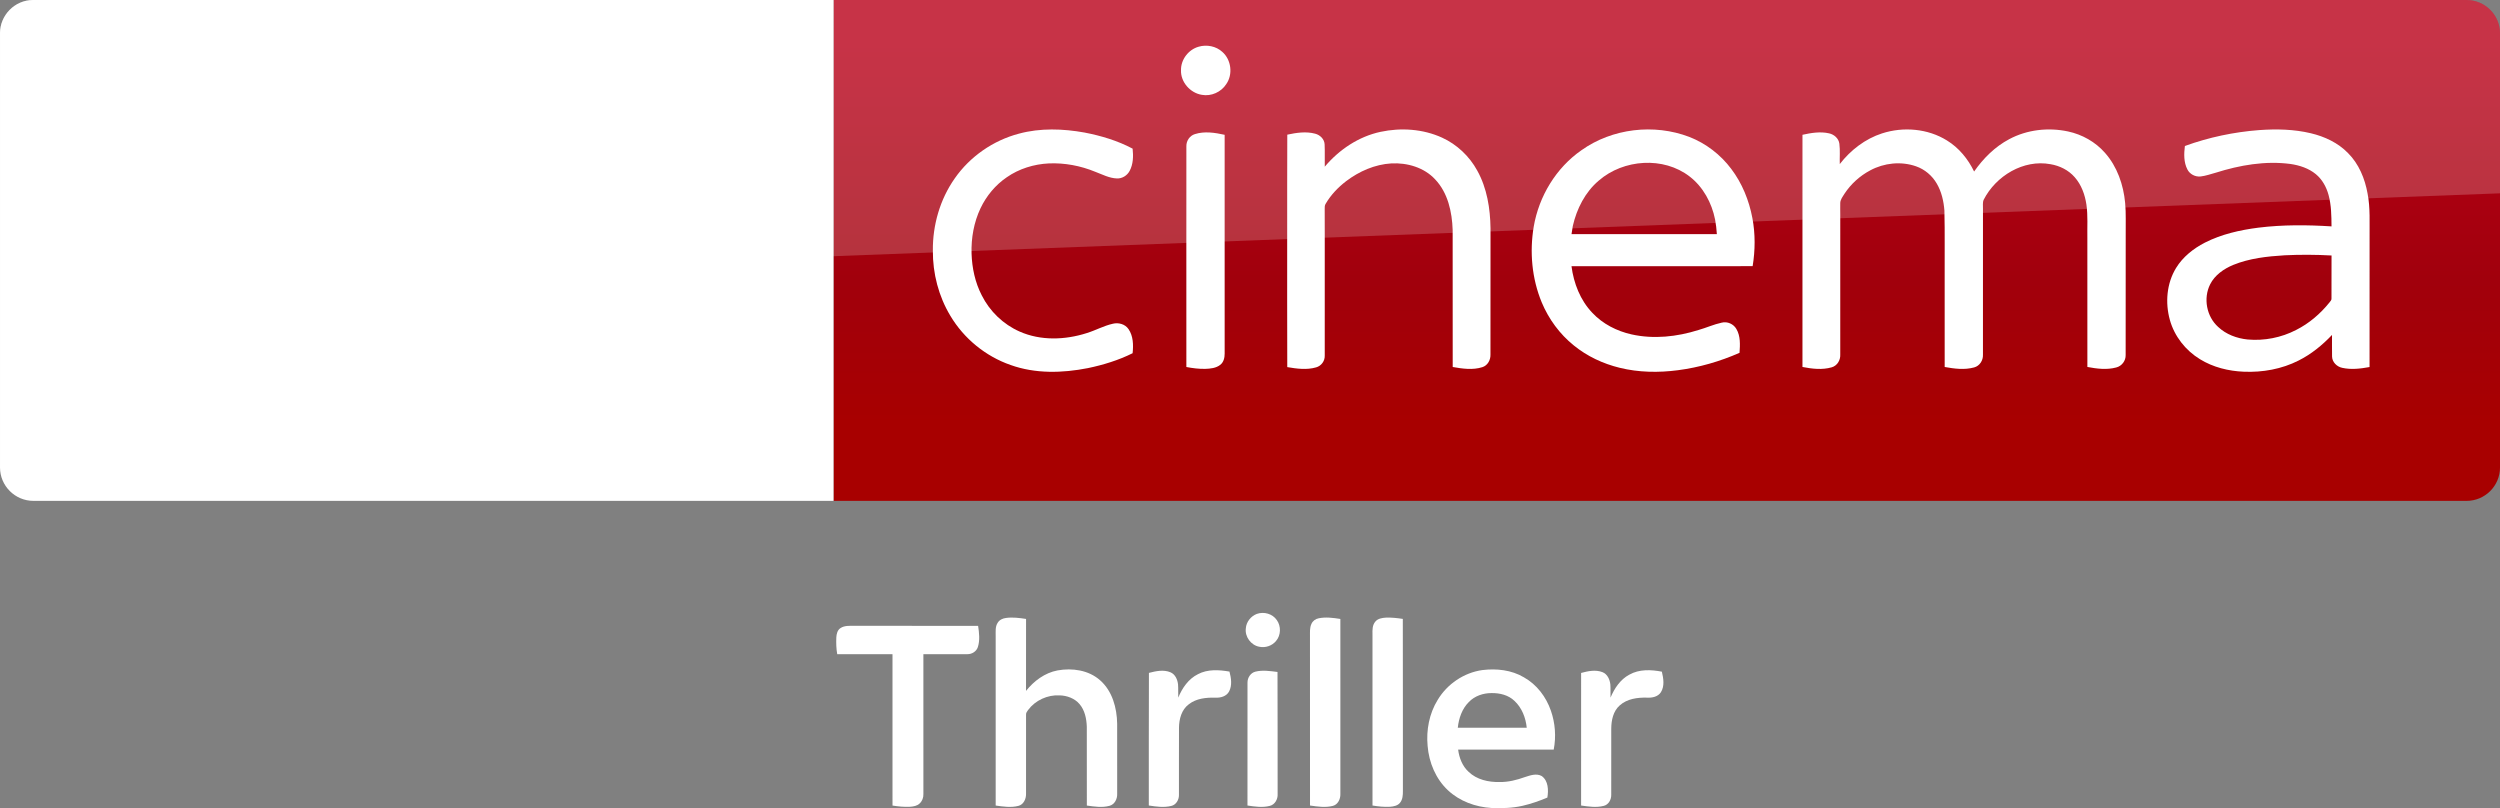 <?xml version="1.0" encoding="UTF-8"?>
<svg id="svg68" width="1872.2pt" height="605.25pt" version="1.1" viewBox="0 0 1872.2 605.25" xmlns="http://www.w3.org/2000/svg" xmlns:cc="http://creativecommons.org/ns#" xmlns:dc="http://purl.org/dc/elements/1.1/" xmlns:rdf="http://www.w3.org/1999/02/22-rdf-syntax-ns#" xmlns:xlink="http://www.w3.org/1999/xlink">
 <rect x="0" y="0" width="1872.2" height="605.25" fill="#808080" stroke="none"/>
 <defs id="defs72">
  <linearGradient id="linearGradient4591" x1="-8600.5" x2="-8600.5" y1="-4687.6" y2="-4591.4" gradientTransform="matrix(-2.981 0 0 -2.981 -24493 -13655)" gradientUnits="userSpaceOnUse" xlink:href="#a-8"/>
  <linearGradient id="a-8" x1="-8600.5" x2="-8600.5" y1="-4687.6" y2="-4591.4" gradientTransform="matrix(-2.981 0 0 -2.981 -24493 -13655)" gradientUnits="userSpaceOnUse">
   <stop id="stop2-8" stop-color="#a80000" offset="0"/>
   <stop id="stop4555" stop-color="#a1000c" offset=".381"/>
   <stop id="stop4-56" stop-color="#b90019" offset="1"/>
  </linearGradient>
 </defs>
 <g id="g4530-4">
  <path id="path7-6" d="m624.21 9e-5h1223c13.753 0 25.006 11.253 25.006 25.006v325.08c0 13.753-11.253 25.006-25.006 25.006h-1223z" fill="url(#linearGradient4591)" stroke-width="2.981"/>
  <path id="path14-6-4" d="m624.21 375.09h-599.2c-13.753 0-25.006-11.253-25.006-25.006v-325.39c0-13.128 10.94-24.693 24.693-24.693h599.52z" fill="#fff" stroke-width="3.126"/>
  <g id="g4693-8" transform="matrix(.75 0 0 .75 0 -6e-5)" fill="#fff">
   <path id="path4-0" d="m1196.8 46.657c8.08-2.39 17.44-0.61 23.7 5.16 8.96 7.84 10.76 22.47 3.9 32.22-5.08 7.92-15.03 12.37-24.3 10.66-11.61-1.81-21.3-12.73-20.86-24.62-0.19-10.58 7.4-20.56 17.56-23.42z"/>
   <path id="path6-0" d="m1017.4 133.46c21.37-5.8 43.96-4.99 65.59-1.1 16.56 3.21 33.02 8.13 47.94 16.07 0.82 7.45 0.64 15.53-3.01 22.28-2.45 4.57-7.4 7.7-12.63 7.47-7.67-0.23-14.56-3.99-21.59-6.62-14.68-6.05-30.63-9.09-46.51-8.39-14.87 0.74-29.66 5.3-41.92 13.84-11.33 7.69-20.34 18.59-26.21 30.93-6.65 14.05-9.41 29.77-8.95 45.25 0.46 14.4 3.53 28.88 10.19 41.73 7.95 15.91 21.5 28.99 37.82 36.15 20.99 9.32 45.36 8.45 66.93 1.55 8.87-2.71 17.08-7.36 26.16-9.37 5.62-1.4 12.21 0.36 15.57 5.29 4.85 6.95 5.01 16.04 4.14 24.15-14.07 7.02-29.27 11.67-44.63 14.88-25.46 5.02-52.52 5.76-77.23-3.13-24.95-8.67-46.58-26.38-60.09-49.06-11.77-19.51-17.68-42.39-17.5-65.12-0.26-25.49 7.13-51.2 21.84-72.12 15.21-21.84 38.36-37.9 64.09-44.68z"/>
   <path id="path8-2" d="m1378.5 131.64c20.37-4.35 42.33-2.9 61.39 5.79 14.88 6.78 27.32 18.57 35.15 32.9 9.75 17.49 12.97 37.77 13.25 57.57 0 42.06 0.05 84.12-0.05 126.18 0.17 5.36-2.82 10.92-8.15 12.55-9.57 3.04-19.87 1.53-29.55-0.18-0.06-45.61 0.03-91.23-0.05-136.84-0.58-17.92-4.72-37.02-17.41-50.43-11.02-11.97-27.92-16.85-43.82-16.02-16.43 0.97-32.11 7.86-45.12 17.73-8.09 6.21-15.3 13.73-20.45 22.57-1.14 1.63-0.91 3.67-0.96 5.55 0.08 8.56 0.01 17.11 0.05 25.67 0.02 40.13 0.01 80.26-0.01 120.39 0.21 5.36-3.46 10.34-8.62 11.75-9.37 2.72-19.36 1.35-28.8-0.26-0.16-43.48-0.07-86.96-0.08-130.44 0.08-33.89-0.12-67.78 0.1-101.66 9.07-1.94 18.68-3.43 27.8-0.98 4.91 1.26 9.25 5.39 9.48 10.67 0.35 7.42-0.01 14.85 0.15 22.28 14.33-17.02 33.79-30.09 55.7-34.79z"/>
   <path id="path10-4" d="m1579.1 150c30.74-21.87 72.51-26.73 107.67-13.3 16.58 6.46 31.22 17.69 41.88 31.93 10.87 14.34 17.8 31.44 21.11 49.08 3.01 15.84 2.86 32.18 0.27 48.06-60.29 0.07-120.59 0-180.88 0.04 2.21 17.04 8.77 33.95 20.77 46.51 10.38 11.11 24.48 18.3 39.23 21.59 22.1 4.92 45.28 2.4 66.72-4.37 7.84-2.21 15.32-5.66 23.31-7.37 5.57-1.42 11.72 1.3 14.58 6.26 4.25 7.17 3.74 15.87 3.17 23.87-19.57 8.63-40.34 14.62-61.56 17.38-19.3 2.53-39.12 2.24-58.08-2.43-16.65-4.06-32.58-11.5-45.88-22.37-14.06-11.32-25.03-26.31-31.98-42.94-9.86-23.76-12.22-50.39-7.98-75.68 5.19-30.3 22.29-58.65 47.65-76.26m17.36 30.27c-13.64 11.51-22.05 28.12-25.99 45.33-0.44 2.72-0.87 5.44-1.29 8.17 48.37 0 96.74-0.01 145.11 0-0.3-4.91-0.85-9.79-1.77-14.63-3.32-16.57-11.88-32.49-25.42-42.9-26.12-20.22-66.03-17.3-90.64 4.03z"/>
   <path id="path12-8" d="m1879.3 133.17c21.25-6.87 45.68-4.8 64.78 7.1 11.91 7.31 21.04 18.49 27.09 31 9.14-13.12 20.8-24.75 35.02-32.29 17.83-9.56 39.11-11.94 58.81-7.71 14.06 3.02 27.23 10.4 36.75 21.24 12.31 13.79 18.58 32.08 20.24 50.29 0.97 10.37 0.4 20.8 0.55 31.21-0.04 40.16 0.05 80.34-0.06 120.5 0.17 5.76-3.84 11.05-9.43 12.42-9.4 2.54-19.36 1.27-28.79-0.52 0.01-42.8-0.01-85.61-0.02-128.42-0.23-11.22 0.66-22.52-0.93-33.67-1.46-9.94-5.03-19.84-11.76-27.44-6.16-7.04-14.97-11.41-24.12-12.93-27.02-5.03-54.58 11.73-66.73 35.54-1.21 2.79-0.57 5.94-0.69 8.89 0.02 48.58 0.05 97.16-0.02 145.74 0.28 5.65-3.22 11.29-8.82 12.76-9.59 2.65-19.77 1.3-29.4-0.44-0.01-29.46-0.01-58.92-0.01-88.38-0.17-22.64 0.32-45.29-0.26-67.92-0.73-9.29-2.85-18.66-7.59-26.77-4.58-7.96-12.01-14.27-20.7-17.29-14.94-5.25-31.92-3.43-45.78 4.04-10.33 5.46-19.26 13.56-25.69 23.31-1.78 2.98-4.3 5.92-4.24 9.58-0.1 3.75 0.03 7.5 0.02 11.25 0.04 46.59 0.01 93.19-0.01 139.78 0.3 5.58-3.05 11.21-8.58 12.75-9.48 2.73-19.63 1.5-29.16-0.36 0-50.27-0.03-100.54 0-150.8 0.02-27.01-0.01-54.02 0.01-81.03 8.65-1.91 17.74-3.44 26.53-1.45 5.05 1.07 9.59 5.03 10.31 10.32 0.86 6.75 0.19 13.59 0.4 20.37 10.8-13.94 25.39-25.23 42.28-30.67z"/>
   <path id="path14-8" d="m2255.9 129.89c17.19-1.23 34.69-0.86 51.52 3.17 13.74 3.27 27.14 9.51 37.07 19.76 10.85 10.79 16.89 25.54 19.55 40.42 2.85 14.42 1.83 29.17 2.01 43.77-0.02 43.16 0.03 86.32-0.03 129.48-8.95 1.65-18.28 2.8-27.26 0.8-5.34-1.09-10.03-5.64-10.18-11.26-0.16-7.2 0.01-14.4-0.05-21.59-9.66 10.19-20.7 19.21-33.29 25.52-16.85 8.58-36.04 12-54.84 11.19-15.27-0.63-30.64-4.41-43.72-12.49-14.38-8.77-25.53-22.9-30.05-39.19-4.79-17.16-3.22-36.51 6.17-51.87 6.78-11.09 17.31-19.42 28.76-25.31 16.65-8.48 35.14-12.62 53.58-14.98 24.17-2.98 48.62-2.81 72.9-1.26-0.09-10.48-0.18-21.12-2.94-31.31-2.15-7.96-6.31-15.56-12.73-20.85-7.15-5.88-16.23-8.83-25.27-10.16-25.14-3.34-50.68 1.14-74.67 8.72-5.04 1.38-10 3.18-15.2 3.77-5.25 0.51-10.64-2.24-13.06-6.95-3.77-7.19-3.52-15.68-2.55-23.51 23.88-8.65 48.96-13.95 74.28-15.87m25.3 125.03c-17.4 1.05-35.09 2.99-51.35 9.62-9.34 3.91-18.36 10.1-23 19.37-7.01 13.91-3.62 32.09 7.98 42.52 7.95 7.51 18.67 11.45 29.43 12.56 16.59 1.49 33.6-1.83 48.41-9.5 13.04-6.54 24.33-16.26 33.43-27.61 0.8-1.14 2.07-2.21 1.91-3.77 0.07-14.33-0.06-28.67 0.05-42.99-15.61-0.88-31.25-0.94-46.86-0.2z"/>
   <path id="path16-7" d="m1193.1 133.91c9.65-3.09 20.03-1.43 29.72 0.69 0 34.69-0.02 69.38 0 104.07 0.04 38.13-0.02 76.25 0.01 114.38 0.03 4.08-0.97 8.55-4.34 11.2-4.23 3.37-9.94 3.91-15.15 4.07-6.31 0.12-12.58-0.67-18.75-1.87-0.05-42.1-0.02-84.19-0.02-126.29 0.03-31.39-0.05-62.78 0.03-94.17-0.12-5.36 3.32-10.5 8.5-12.08z"/>
  </g>
  <path id="path18-0-0" d="m421.97 333.52c4.064 2.188 12.19 4.689 22.818 4.689 17.817 0.313 27.507-6.564 34.696-22.505l95.648-213.18c-4.064-2.188-12.816-4.376-19.692-4.689-12.19-0.313-28.757 2.188-39.384 27.507l-30.945 73.142-60.952-98.461c-4.064-1.25-13.441-2.813-20.63-2.813-21.255 0-33.445 7.814-45.948 21.255l-58.764 64.39 47.511 74.705c8.752 13.753 20.317 20.63 39.072 20.63 12.19 0 22.505-2.813 27.194-5.001l-57.201-86.27 40.635-42.823 66.578 104.4zm-125.34-80.644c0 15.629-6.252 24.693-36.884 24.693-4.064 0-7.502-0.313-10.94-0.938v-208.17c0-15.941 5.314-32.195 36.258-32.195 3.751 0 7.814 0.313 11.565 1.25zm-63.452-31.257c0 29.382-19.067 50.637-58.139 55.013-28.132 3.126-69.079-0.625-88.458-2.813-0.625-3.126-1.25-7.189-1.25-10.315 0-25.631 13.753-31.57 26.881-31.57 13.441 0 34.696 2.188 50.637 2.188 17.504 0 22.505-5.939 22.505-11.565 0-7.502-6.877-10.315-20.63-13.128l-36.571-6.564c-30.632-5.939-46.886-27.194-46.886-49.699 0-27.506 19.38-50.324 57.513-54.7 28.757-3.126 64.078 0.313 83.145 2.813 0.625 3.438 0.938 6.564 0.938 10.002 0 25.631-13.441 30.945-26.569 30.945-10.002 0-25.318-1.875-43.135-1.875-18.129 0-25.318 5.001-25.318 10.94 0 6.252 7.189 9.065 18.442 10.94l35.321 6.564c36.259 6.877 51.575 27.507 51.575 52.825" fill="url(#linearGradient4591)" stroke-width="2.981"/>
  <path id="path4541-9" d="m25.006 0c-13.753 0-25.006 11.253-25.006 25.006v226.3c0-20.005 16.003-36.509 36.008-37.259l1836.2-69.266v-119.78c0-13.753-11.253-25.006-25.006-25.006z" fill="#fff" opacity=".2"/>
 </g>
 <g id="#000000ff" transform="matrix(.752 0 0 .752 560.47 441.98)" fill="#fff">
  <path id="path2-2" d="m506.35 23.6c7.06-2.48 15.59-0.13 19.86 6.16 4.34 6.04 4.17 15.1-0.74 20.77-3.93 4.85-10.61 7.1-16.69 5.8-8.31-1.49-14.58-10.04-13.42-18.43 0.47-6.39 5.06-12.07 10.99-14.3z"/>
  <path id="path4-3" d="m256.41 27.67c6.68-0.95 13.46-0.04 20.09 0.96-0.02 23.89 0.06 47.78-0.04 71.67 7.86-9.9 18.74-18.02 31.36-20.4 14.63-2.66 31.07-0.33 42.47 9.87 12.17 10.7 16.69 27.52 16.93 43.22 0.06 23.35 0.03 46.7 0.02 70.05 0.14 4.9-2.51 10.27-7.51 11.66-7.4 2.07-15.23 0.8-22.7-0.23-0.08-26.15 0.01-52.31-0.04-78.46-0.28-7.98-1.94-16.48-7.32-22.68-4.84-5.64-12.34-8.35-19.62-8.59-12.08-0.73-24.4 4.93-31.6 14.67-0.92 1.37-2.12 2.78-1.96 4.55 0 26.33 0.04 52.67-0.01 79 0.08 4.93-2.44 10.51-7.58 11.83-7.41 1.91-15.19 0.72-22.65-0.34-0.01-56.16 0-112.32 0-168.49 0.07-4.53-0.64-9.55 2.01-13.55 1.73-2.85 4.93-4.34 8.15-4.74z"/>
  <path id="path6-1" d="m567.94 27.98c7.11-1.45 14.46-0.44 21.56 0.66 0.01 58.12-0.01 116.24 0.01 174.37 0.16 4.96-2.47 10.57-7.65 11.83-7.4 1.83-15.16 0.68-22.59-0.42-0.06-56.13 0-112.25-0.03-168.38 0.05-4.16-0.38-8.54 1.43-12.43 1.28-2.96 4.08-5.1 7.27-5.63z"/>
  <path id="path8-29" d="m624.28 31.33c2.54-3.16 6.84-3.75 10.63-4.01 5.61-0.2 11.23 0.42 16.77 1.28 0.18 57.11 0 114.22 0.09 171.33 0.05 4.09-0.2 8.61-2.97 11.89-2.37 2.85-6.28 3.56-9.78 3.85-5.87 0.33-11.75-0.27-17.53-1.24 0.01-56.82 0.02-113.63-0.01-170.45-0.09-4.31-0.2-9.18 2.8-12.65z"/>
  <path id="path10-63" d="m91.73 37.73c3.92-2.59 8.84-2.25 13.32-2.24 41.24 0.03 82.47-0.01 123.7 0.02 1.05 6.96 1.92 14.33-0.26 21.15-1.41 4.39-5.94 7.13-10.44 7.07-14.6 0.07-29.2-0.01-43.8 0.03 0.01 46.41-0.02 92.82 0.01 139.22 0.14 3.5-1.15 7.08-3.78 9.45-2.49 2.42-6.11 2.99-9.44 3.25-5.87 0.31-11.75-0.27-17.54-1.2-0.01-50.24 0.01-100.48-0.01-150.72-18.35-0.04-36.69 0.04-55.04-0.04-0.98-5.52-1.13-11.15-0.9-16.74 0.19-3.4 1.1-7.3 4.18-9.25z"/>
  <path id="path12-7" d="m686.38 109.31c9.48-15.85 26.19-27.22 44.54-29.76 14.06-1.73 29.02-0.13 41.38 7.23 12.77 7.13 22.12 19.49 26.85 33.21 4.31 12.38 5.33 25.91 2.81 38.77-31.73-0.02-63.45-0.01-95.17 0 1.03 8.19 4.2 16.43 10.4 22.1 8.11 7.83 19.86 10.44 30.83 10.17 8.65 0.18 17.13-1.99 25.21-4.9 5.3-1.69 11.5-4 16.77-1.06 6.7 4.77 6.86 14.09 5.65 21.45-8.05 3.41-16.35 6.26-24.86 8.23-10.12 2.3-20.56 2.55-30.88 2.13-15.78-0.97-31.59-6.68-43.23-17.59-12.19-11.36-18.96-27.71-20.28-44.16-1.49-15.8 1.6-32.23 9.98-45.82m31.03 2.11c-6.79 6.74-9.98 16.24-10.97 25.58 22.89-0.01 45.78 0.01 68.67-0.01-1-9.93-4.83-19.93-12.28-26.8-6.01-5.79-14.67-7.86-22.8-7.72-8.3-0.02-16.83 2.85-22.62 8.95z"/>
  <path id="path14-5" d="m398.85 82.36c6.94-1.79 14.6-3.5 21.49-0.59 4.73 2.01 6.99 7.27 7.51 12.09 0.36 4.37 0.02 8.75 0.21 13.12 3.91-9.52 10.15-18.65 19.6-23.33 9.63-5.12 20.99-4.4 31.4-2.6 1.69 6.38 2.82 13.61-0.33 19.73-2.57 4.94-8.57 6.55-13.75 6.24-9.14-0.21-18.96 0.74-26.4 6.59-7.26 5.33-9.7 14.76-9.78 23.35-0.12 22.37 0 44.74-0.05 67.11 0.04 4.7-2.86 9.72-7.68 10.78-7.32 1.79-15 0.71-22.34-0.45 0.11-44.02-0.12-88.03 0.12-132.04z"/>
  <path id="path16-9" d="m504.94 81.12c7.2-1.8 14.72-0.56 21.96 0.32 0.24 40.52 0.01 81.04 0.12 121.56 0.34 5.07-2.7 10.64-7.89 11.83-7.25 1.84-14.86 0.7-22.14-0.4 0.04-40.81-0.03-81.62 0.03-122.43-0.06-4.83 3.09-9.72 7.92-10.88z"/>
  <path id="path18" d="m829.25 82.42c6.83-1.84 14.33-3.47 21.19-0.82 5.03 1.9 7.44 7.44 7.94 12.46 0.31 4.3 0.01 8.62 0.15 12.94 3.85-9.18 9.71-18.06 18.7-22.85 9.82-5.6 21.7-5.09 32.44-2.99 1.57 6.66 2.88 14.36-0.98 20.49-2.92 4.52-8.73 5.66-13.74 5.36-9.52-0.25-19.84 1.1-27.21 7.7-6.59 5.74-8.43 14.91-8.47 23.27-0.06 21.99 0.01 43.99-0.02 65.99 0.04 4.6-2.63 9.58-7.33 10.78-7.42 1.97-15.22 0.77-22.68-0.31 0.02-44.01-0.01-88.01 0.01-132.02z"/>
 </g>
</svg>
